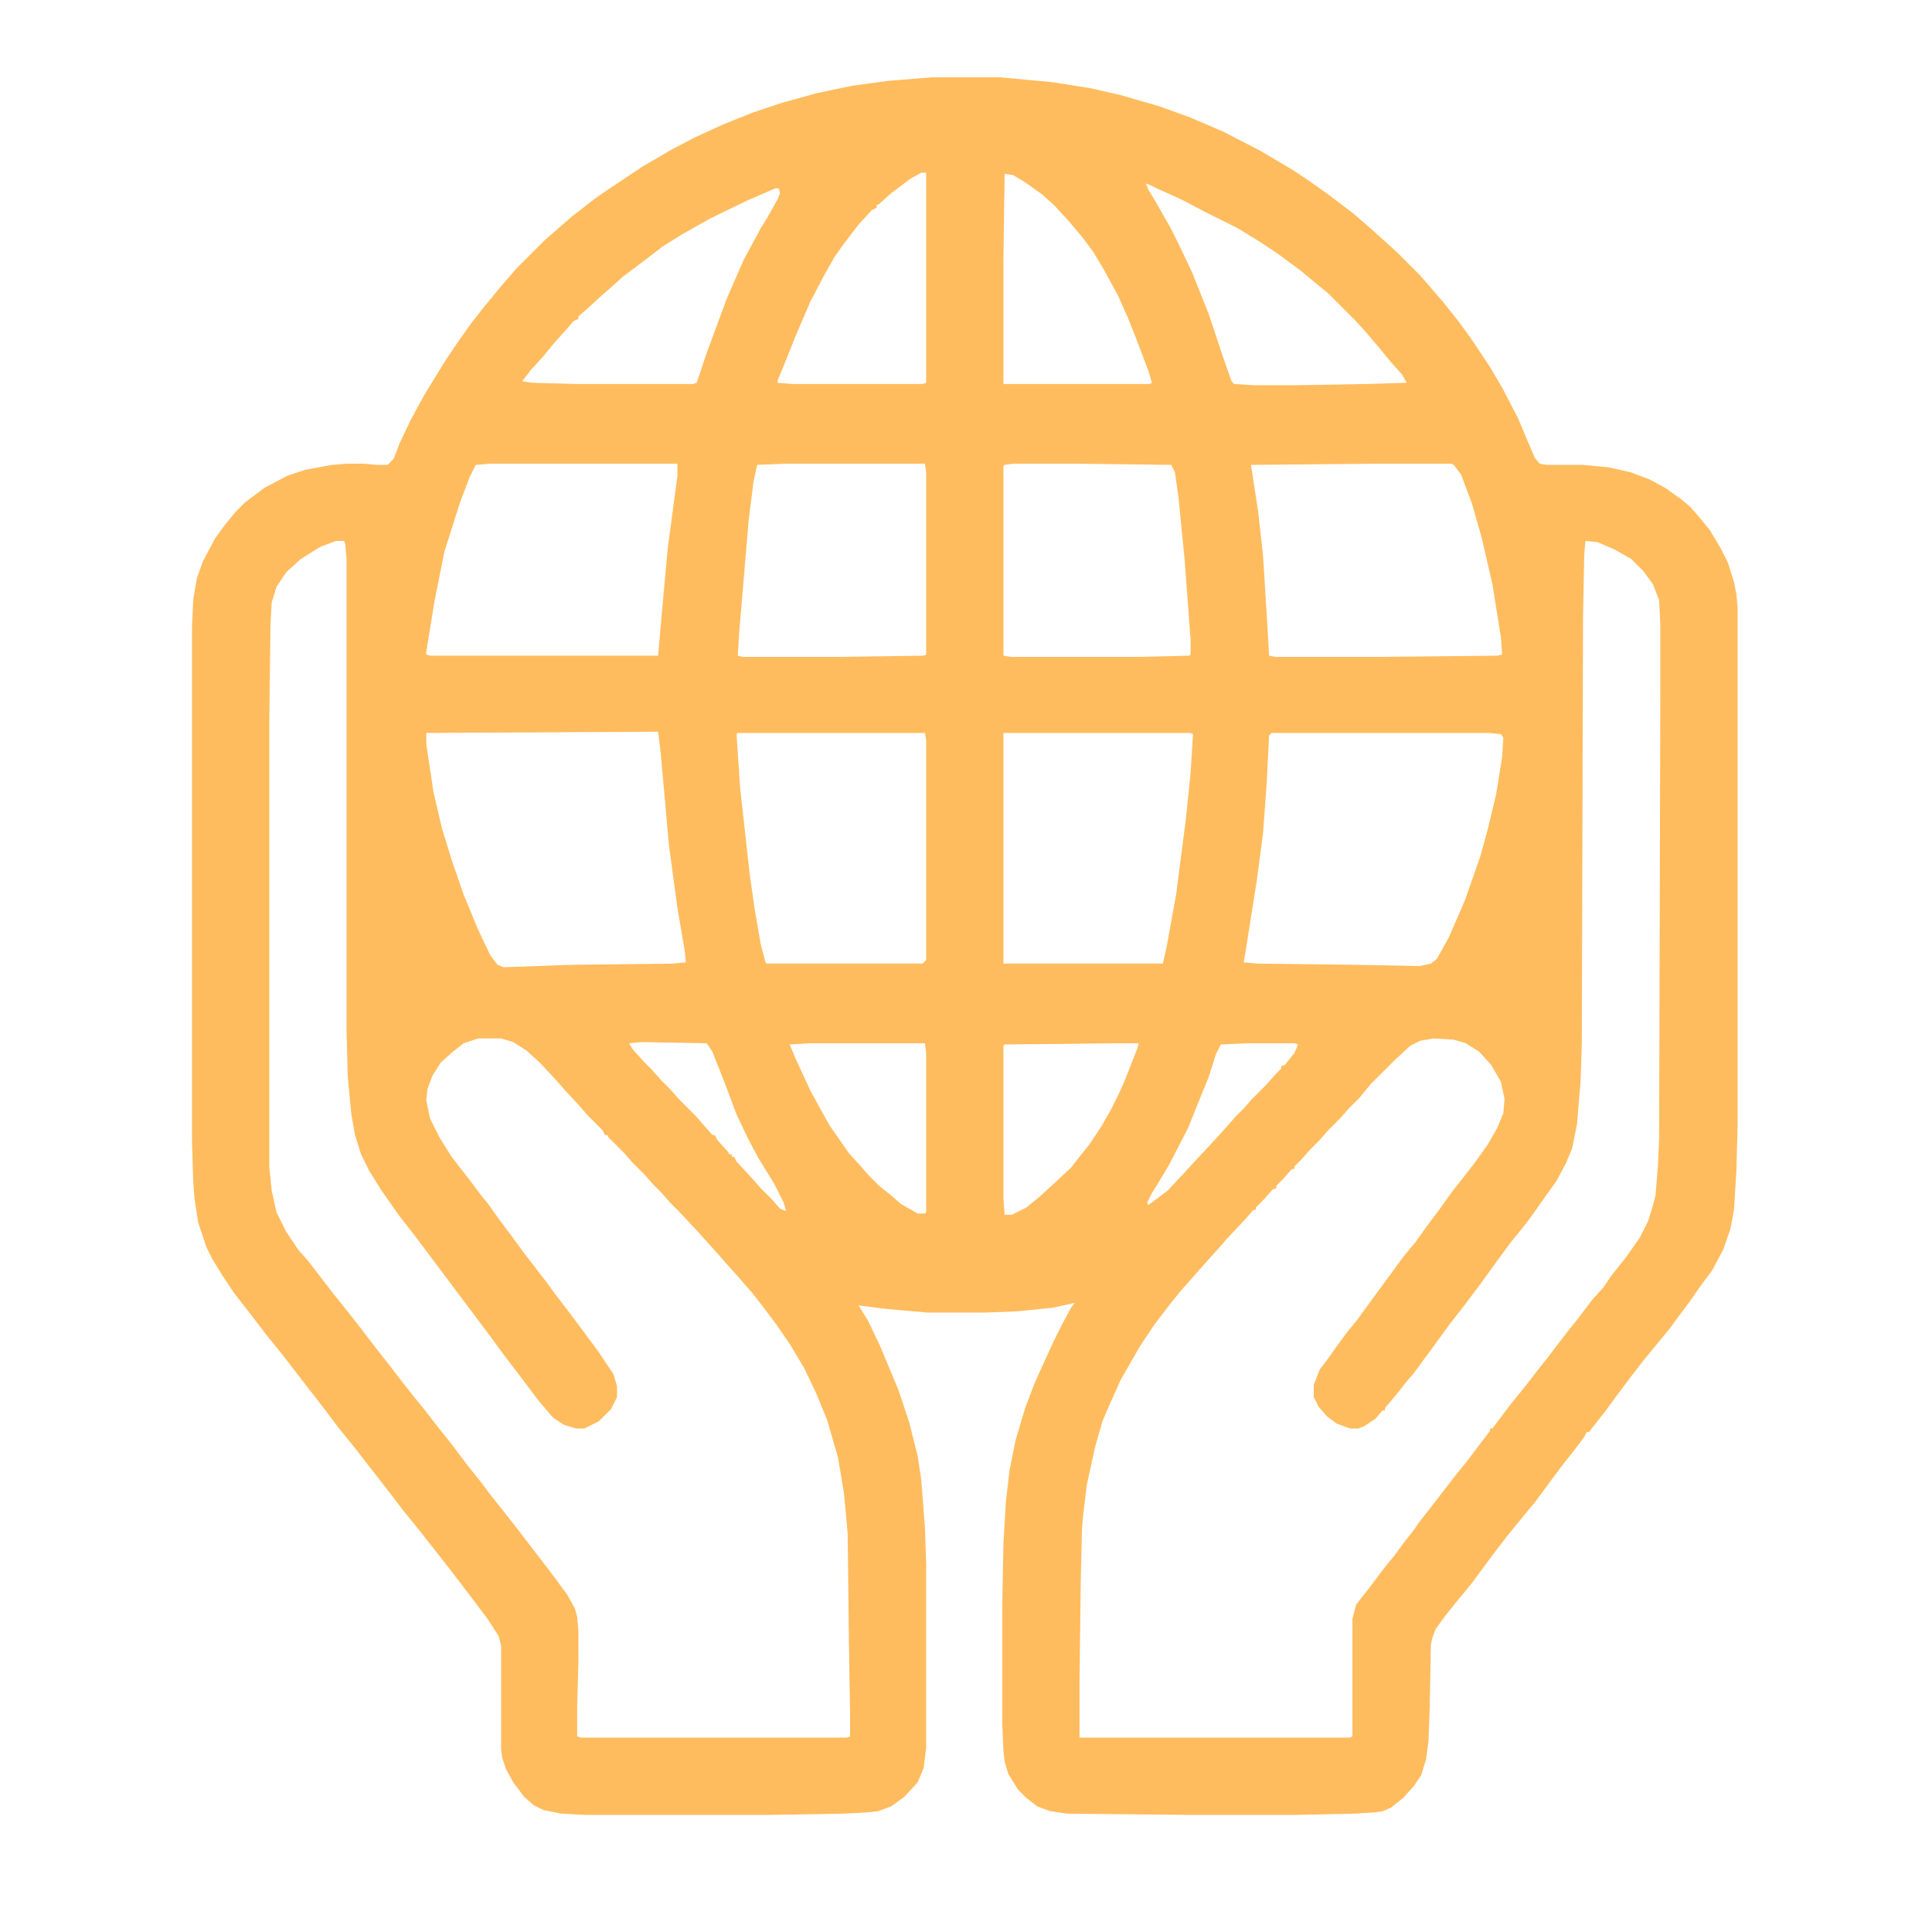 <?xml version="1.0" encoding="UTF-8"?>
<svg version="1.1" viewBox="0 0 1600 1600" width="1280" height="1280" xmlns="http://www.w3.org/2000/svg">
<path transform="translate(772,64)" d="m0 0h56l43 4 32 5 26 6 31 9 25 9 28 12 31 16 27 16 12 8 17 12 21 16 15 13 20 18 20 20 7 8 12 14 12 15 11 15 16 24 10 17 13 25 8 19 6 14 4 5 6 1h30l21 2 18 4 16 6 13 7 14 10 7 6 7 8 9 11 9 15 6 12 5 16 2 10 1 11v429l-1 38-2 32-3 16-6 17-9 17-9 12-9 13-9 12-8 11-14 17-9 11-10 13-12 16-8 11-11 14-3 4h-2l-2 4-9 12-8 10-9 12-14 19-14 17-9 11-10 13-6 8-14 19-14 17-8 10-8 11-3 8-1 5-1 53-1 27-2 15-4 13-6 9-9 10-10 8-7 3-7 1-17 1-47 1h-93l-97-1-14-2-11-4-9-7-7-7-8-13-3-10-1-9-1-23v-97l1-52 2-34 3-26 5-25 8-27 8-21 15-33 8-16 7-13 3-4-18 4-30 3-25 1h-49l-34-3-16-2-7-1 8 13 10 21 15 36 9 27 7 28 3 20 3 39 1 30v152l-2 17-5 12-11 12-11 8-11 4-9 1-20 1-59 1h-155l-19-1-15-3-8-4-8-7-9-12-6-11-3-9-1-7v-86l-2-8-9-14-9-12-16-21-10-13-22-28-13-16-13-17-28-36-13-16-12-16-14-18-20-26-13-16-13-17-14-18-10-15-8-13-5-10-7-21-3-20-1-14-1-33v-426l1-22 3-18 5-14 10-19 8-11 9-11 8-8 16-12 19-10 15-5 22-4 12-1h14l11 1h9l5-5 5-13 9-19 12-22 16-26 10-15 12-17 11-14 14-17 13-15 23-23 8-7 15-13 18-14 10-7 30-20 24-14 19-10 24-11 25-10 24-8 29-8 29-6 29-4zm-9 79-9 5-16 12-10 9-2 1v2l-4 2-11 12-13 17-7 10-9 16-11 21-12 28-10 25-5 12v2l12 1h108l3-1v-174zm69 1-1 71v103h121l2-1-3-10-11-29-6-15-8-18-12-22-9-15-9-12-11-13-12-13-10-9-14-10-10-6zm117 8 2 5 6 10 12 21 8 16 10 21 14 35 12 36 7 20 2 2 16 1h37l57-1 33-1-4-7-9-10-9-11-11-13-9-10-23-23-11-9-12-10-19-14-15-10-18-11-28-14-19-10-20-9-6-3zm-303 3 1 2zm-4 1-23 10-31 15-23 13-16 10-17 13-16 12-10 9-8 7-12 11-7 6v2l-4 2-7 8-9 10-9 11-10 11-7 9v1l8 1 36 1h97l3-1 8-24 7-19 10-27 14-32 14-26 5-8 9-16 2-5-1-4zm-236 228-12 1-5 10-8 21-13 41-8 40-7 43v2l3 1h189l3-34 5-55 8-60v-10zm244 0-23 1-3 14-4 32-8 95-1 17 4 1h80l70-1 2-1v-151l-1-7zm189 0-7 1-1 1v157l6 1h106l42-1 1-1v-12l-5-67-5-51-3-21-3-6-80-1zm301 0-104 1 6 39 4 36 4 65 1 18 5 1h87l97-1 4-1-1-14-7-44-9-39-8-28-9-24-6-8-2-1zm-862 64-13 5-16 10-12 11-8 12-4 13-1 19-1 79v369l2 20 4 18 8 16 10 15 8 9 20 26 12 15 11 14 13 17 11 14 10 13 11 14 9 11 10 13 12 15 12 16 12 15 9 12 8 10 11 14 20 26 13 17 11 15 6 11 2 7 1 11v27l-1 36v25l3 1h220l3-1v-19l-1-61-1-88-3-33-5-30-9-31-9-22-10-21-12-20-11-16-9-12-10-13-13-15-9-10-7-8-18-20-15-16-7-7-7-8-7-7-7-8-10-10-7-8-13-13-1-2h-2l-2-4-12-12-7-8-12-13-7-8-14-15-11-10-11-7-10-3h-19l-12 4-9 7-10 9-7 11-4 11-1 9 3 15 8 16 10 16 14 18 9 12 8 10 7 10 9 12 14 19 10 13 7 9 8 11 10 13 12 16 14 19 12 18 3 10v9l-5 10-10 10-12 6h-7l-10-3-9-6-12-14-12-16-16-21-14-19-60-80-14-18-14-20-10-16-7-14-5-16-3-17-3-31-1-37v-392l-1-12-1-3zm1035 0-1 11-1 52-1 353-1 31-3 36-4 20-5 12-8 15-10 14-12 17-7 9-9 11-11 15-13 18-15 20-11 14-16 22-14 19-6 7-7 9-11 13v2h-2l-6 7-9 6-5 2h-7l-11-4-8-6-7-8-4-8v-10l5-13 4-5 10-14 8-11 9-11 16-22 14-19 8-11 10-12 10-14 9-12 13-18 8-10 10-13 10-14 8-14 5-12 1-12-3-14-8-14-10-11-11-7-10-3-17-1-11 2-8 4-13 12-20 20-9 11-9 9-7 8-10 10-7 8-8 8-7 8-6 6v2h-2l-7 8-6 6v2l-3 1-7 8-7 7v2h-2l-7 8-15 16-7 8-9 10-8 9-7 8-8 9-8 10-13 17-12 18-16 28-9 20-6 14-6 21-7 32-3 25-1 12-1 44-1 82v46h224l2-1v-97l3-12 11-14 12-16 9-11 8-11 8-10 4-6 11-14 20-26 9-11 9-12 10-13v-2h2l15-20 13-16 10-13 8-10 6-8 10-13 8-10 13-17 9-10 6-9 12-15 12-17 7-14 4-13 2-8 2-24 1-22 1-366v-61l-1-20-5-13-8-11-10-10-14-8-14-6zm-775 158-185 1v9l6 40 7 30 8 26 10 29 12 29 10 21 6 8 5 2 57-2 83-1 11-1-1-10-6-35-7-52-7-78-2-16zm73 1-1 1 1 16 2 29 8 72 4 28 5 29 4 15 1 1h129l3-3v-182l-1-6zm220 0v191h132l3-13 8-44 8-62 4-39 2-32-2-1zm222 0-2 2-2 40-3 41-5 38-9 57-2 12 11 1 81 1 54 1 9-2 5-4 10-18 13-30 13-37 6-22 7-29 5-31 1-16-2-3-10-1zm-522 256-10 1 3 5 9 10 7 7 7 8 8 8 7 8 14 14 14 16h2l2 4 9 10 1 2h2v2h2l2 4 13 14 7 8 9 9 7 8 5 2-2-7-8-16-13-21-8-15-10-21-9-24-11-28-4-6-1-1zm502 1-22 1-4 8-6 19-7 17-10 25-16 31-9 15-5 8-4 8 1 2 16-12 14-15 12-13 14-15 9-10 7-8 7-7 7-8 12-12 7-8 5-5v-2l3-1 8-10 3-7-3-1zm-363 0-16 1 5 12 12 26 6 11 10 18 16 23 10 11 7 8 8 8 10 8 8 7 14 8h6l1-1v-132l-1-8zm254 0-92 1-1 1v126l1 14h6l12-6 11-9 12-11 14-13 7-9 8-10 10-15 8-14 6-12 5-11 11-28 1-4z" fill="#FFBC5E"/>
<path transform="translate(951,155)" d="m0 0" fill="#FFBC5E"/>
</svg>
